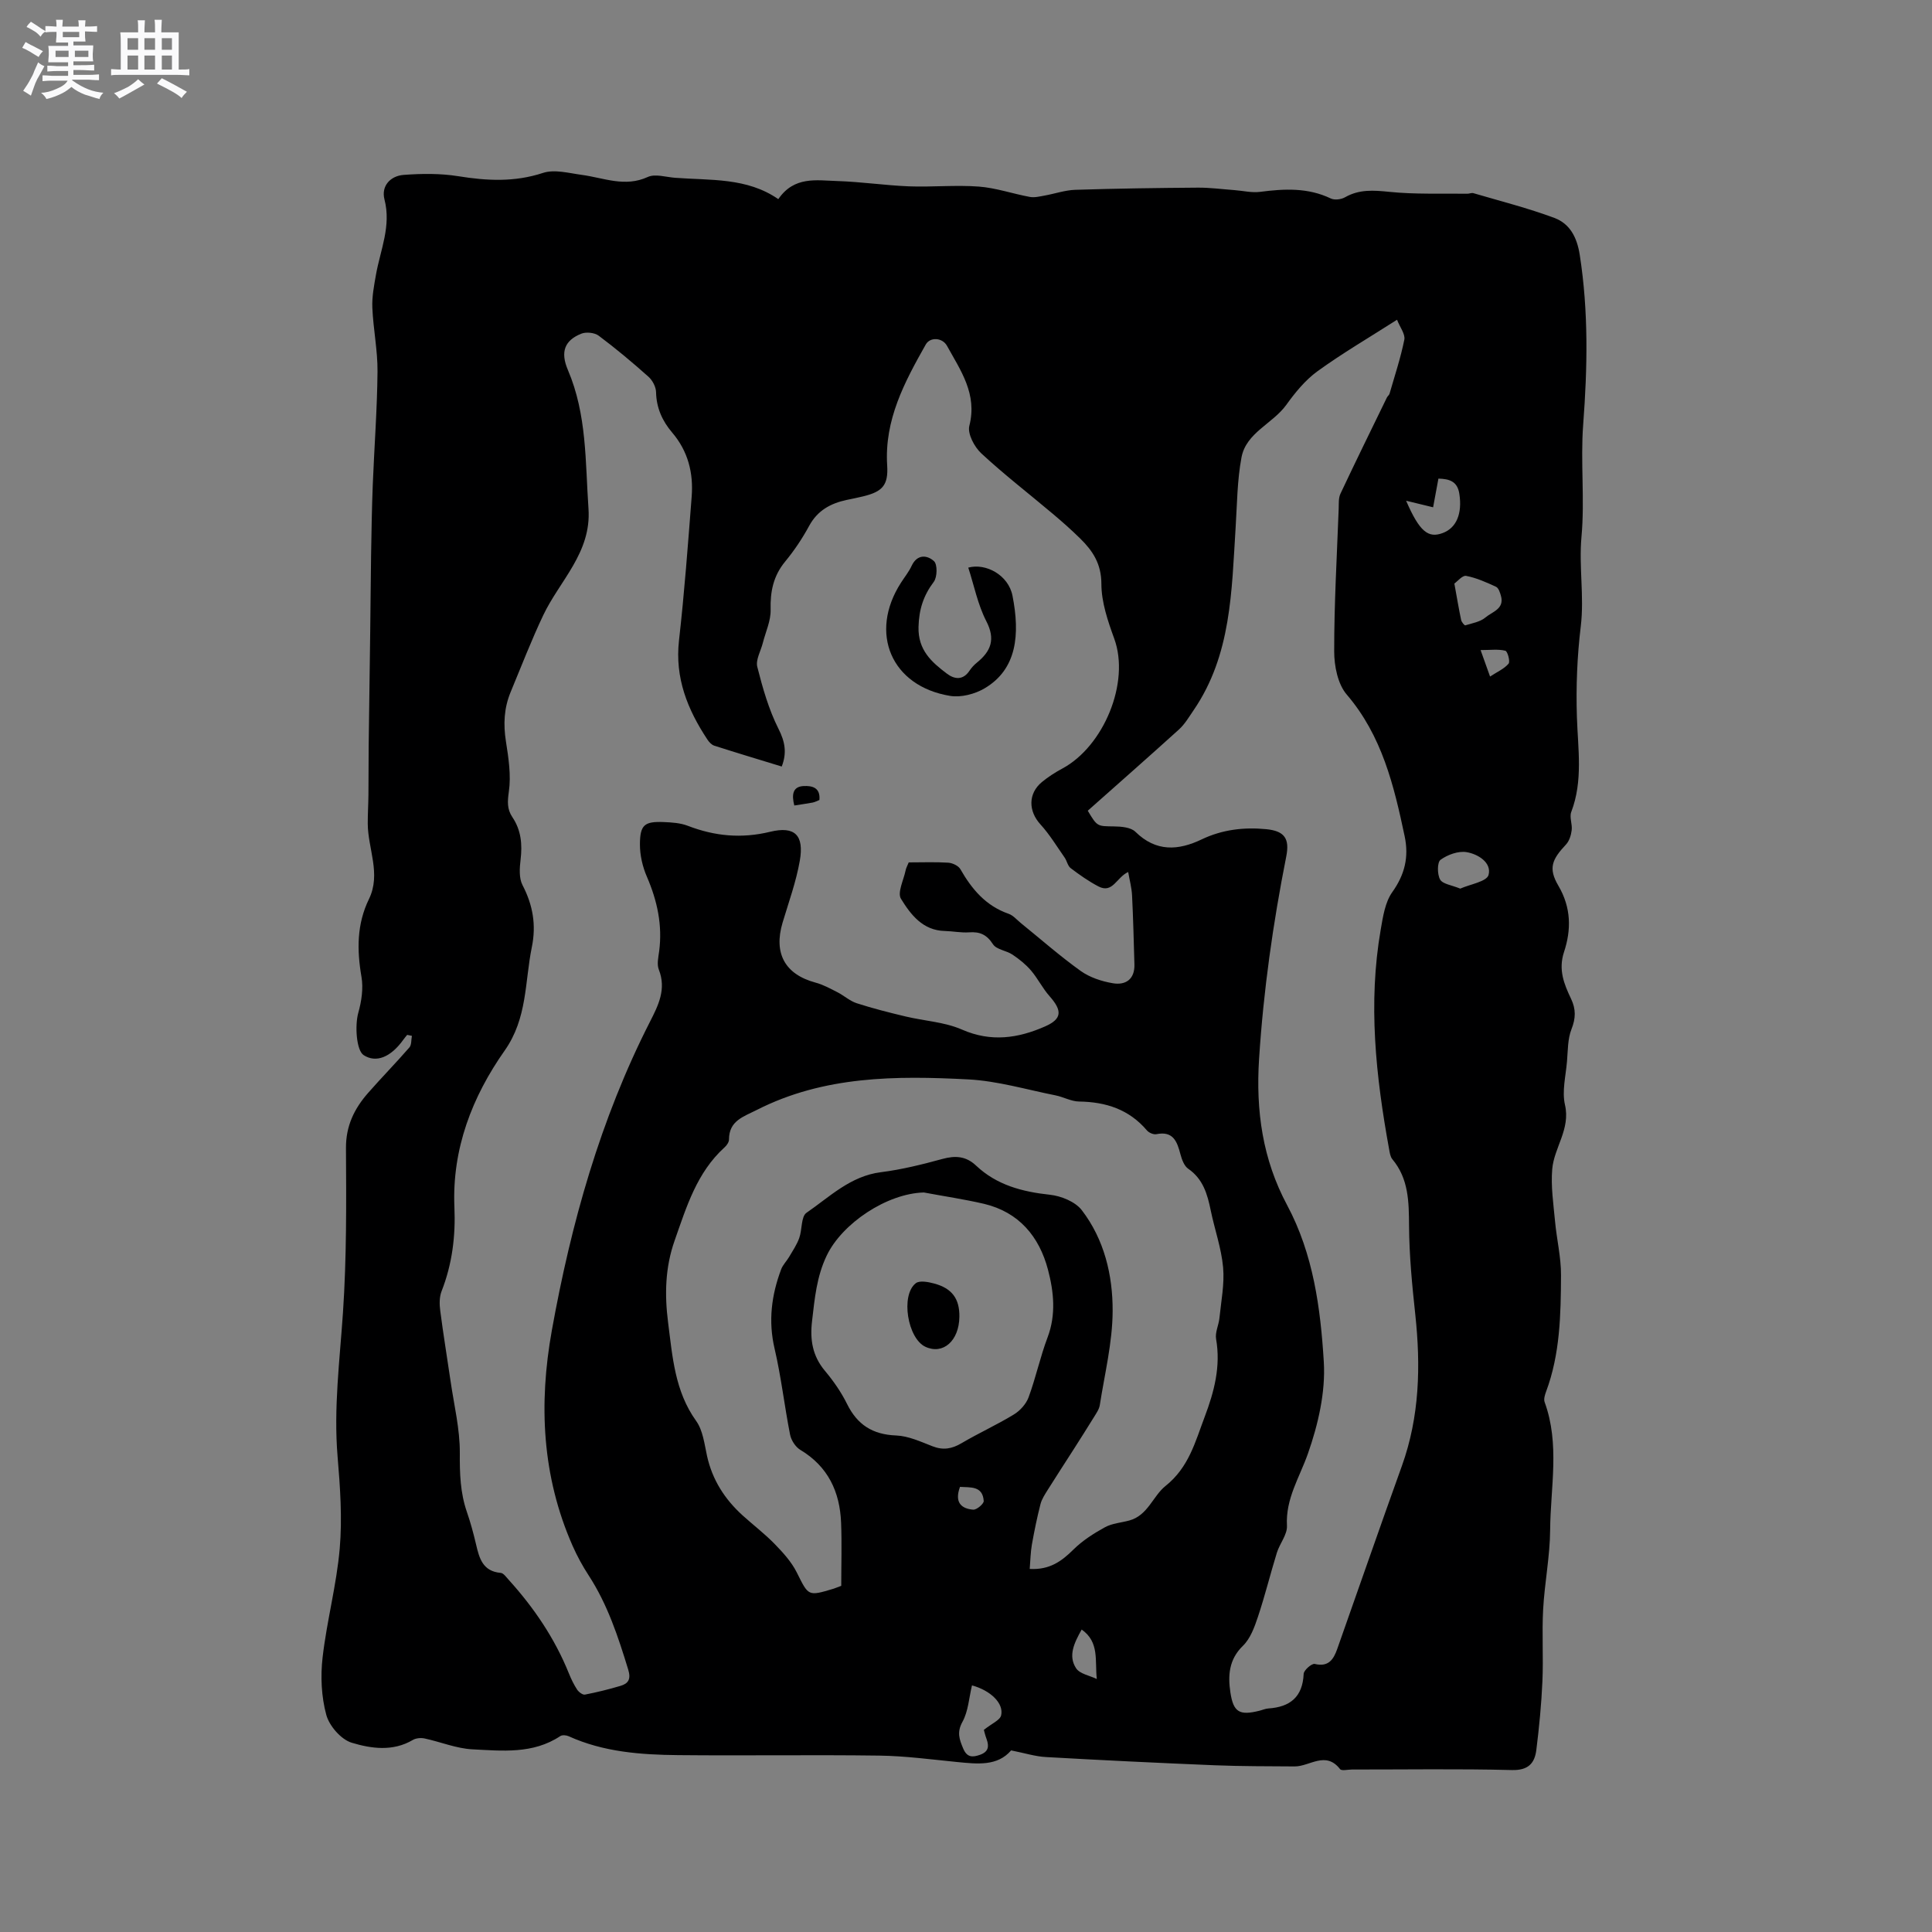 <svg enable-background="new 0 0 400 400" viewBox="0 0 400 400" xmlns="http://www.w3.org/2000/svg"><rect x="0" y="0" width="400" height="400" fill="#808080" stroke="none"/><path d="m6.8 9.5c.6.3 1.3.7 2.1 1.1-.4.4-.7.8-.9 1.2-.7-.4-1.3-.8-1.8-1.1s-1.1-.6-1.6-.8c.2-.4.5-.8.7-1.2.4.2.8.5 1.5.8zm.9 6.9c-.3.6-.5 1.1-.7 1.7s-.4 1.1-.6 1.7c-.6-.4-1.1-.7-1.6-1 .7-1 1.2-1.8 1.5-2.4.3-.5.6-1.1.8-1.7.3-.6.5-1.2.8-1.8.3.3.8.6 1.3.8-.7 1.3-1.2 2.2-1.5 2.7zm.1-11c.4.3 1 .7 1.7 1.1-.5.2-.8.6-1.1 1.1-.5-.6-1-1-1.4-1.2s-.9-.6-1.5-.8c.2-.4.5-.7.9-1.1.5.3.9.6 1.4.9zm10.5 13.1c1 .4 2 .6 3.1.7-.4.4-.7.8-.8 1.3-.9-.2-1.9-.6-3-.9-1-.4-2-.9-2.8-1.6-.5.4-1.1.9-1.9 1.3s-1.9.9-3.3 1.2c-.1-.3-.5-.8-1.1-1.3 1 0 2.1-.3 3.2-.8 1.2-.5 1.9-1 2.3-1.7h-3.2c-.4 0-1 0-2 .1v-1.2c1 0 1.7.1 2 .1h3.3v-1h-2.3c-.2 0-.9 0-2 .1v-1.2c1.2 0 1.9.1 2 .1h2.3v-.8h-4.1c0-.7.1-1.2.1-1.6 0-.5 0-1.1-.1-1.8h4.1v-.7h-2.5c0-.6.1-1.1.1-1.6v-.6h-.5c-.4 0-1 0-1.8.1v-1.3c1.2 0 1.9.1 2.1.1h.2c0-.3 0-.8-.1-1.4h1.4c0 .6-.1 1-.1 1.4h3.4c0-.4 0-.8-.1-1.3h1.5c0 .4-.1.9-.1 1.3.7 0 1.5 0 2.5-.1v1.2c-1 0-1.8-.1-2.5-.1v.6c0 .3 0 .8.1 1.5h-2.5v.8h4.1c0 .7-.1 1.3-.1 1.8s0 1 .1 1.5h-4.1v.8h1.4c.8 0 1.8 0 2.9-.1v1.2c-1 0-1.9-.1-2.8-.1h-1.5v1h3.2c.3 0 1 0 2.1-.1v1.2c-1.1 0-1.8-.1-2.1-.1h-3.4l-.1.1c1.4 1 2.4 1.5 3.4 1.9zm-4.1-6.7v-1.3h-2.7v1.3zm2.2-4.1v-1.1h-3.4v1.1zm1.9 4.1v-1.3h-2.8v1.3z" fill="#fafafb"/><path d="m37 6.7v2.3 5.4c1 0 1.8 0 2.2-.1v1.3c-.6 0-1.5-.1-2.5-.1h-11.9c-.7 0-1.3 0-1.8.1v-1.3c.5 0 1.1.1 2 .1v-5.2c0-1 0-1.8-.1-2.5h3.7c0-1.3 0-2.1-.1-2.5h1.5c0 .4-.1 1.3-.1 2.5h2.2c0-1.2 0-2.1-.1-2.6h1.5c0 .4-.1 1.3-.1 2.6zm-12.3 13.7c-.3-.4-.7-.8-1.1-1.1 1.1-.4 2.1-.9 2.9-1.3.8-.5 1.5-1 2.1-1.6.4.4.9.8 1.3 1.1-2.5 1.4-4.2 2.4-5.2 2.9zm3.9-10.1v-2.4h-2.2v2.4zm0 4.1v-2.9h-2.2v2.9zm3.5-4.1v-2.4h-2.2v2.4zm0 4.1v-2.9h-2.2v2.9zm.4 2.9 1-1.1c.6.3 1.4.7 2.5 1.3s2 1.1 2.7 1.5c-.4.4-.8.8-1.1 1.3-.8-.8-2.5-1.7-5.1-3zm3.1-7v-2.4h-2.1v2.4zm0 4.1v-2.9h-2.1v2.9z" fill="#fafafb"/><g fill="#000001"><path d="m209.34 362.4c-2.82 3.3-6.96 2.82-11.15 2.41-5.37-.53-10.75-1.26-16.13-1.33-13.89-.19-27.79.04-41.68-.1-7.73-.08-15.43-.64-22.64-3.91-.5-.23-1.34-.3-1.74-.03-5.64 3.75-12.01 3.05-18.19 2.74-3.33-.17-6.59-1.54-9.9-2.25-.77-.16-1.78-.08-2.44.31-4.13 2.44-8.63 1.79-12.66.57-2.2-.67-4.64-3.48-5.26-5.78-1.02-3.76-1.21-7.97-.76-11.88.87-7.57 2.9-15.01 3.55-22.59.54-6.29.08-12.72-.45-19.04-.83-10.01.45-19.86 1.12-29.8.76-11.3.69-22.67.62-34.01-.03-4.62 1.73-8.18 4.58-11.43 2.8-3.19 5.77-6.22 8.55-9.42.47-.54.36-1.59.52-2.4-.33-.07-.66-.13-.98-.2-.26.33-.54.64-.78.98-2.63 3.68-5.66 4.87-8.22 3.22-1.55-.99-1.84-6.22-1.12-8.77.67-2.37 1.07-5.06.66-7.44-.96-5.58-.98-10.92 1.55-16.11 2.54-5.22-.22-10.4-.25-15.6-.01-1.98.12-3.97.14-5.95.04-3.39.01-6.78.05-10.16.1-7.91.22-15.82.32-23.72.07-5.28.1-10.55.18-15.83.08-4.86.16-9.72.35-14.57.31-7.79.91-15.57.98-23.35.04-4.41-.88-8.81-1.07-13.23-.1-2.27.35-4.59.75-6.86.92-5.15 3.19-10.06 1.76-15.58-.72-2.79 1.24-4.88 3.98-5.08 3.74-.28 7.6-.32 11.29.27 5.95.96 11.65 1.26 17.55-.68 2.39-.79 5.38.05 8.06.41 4.53.61 8.89 2.61 13.64.43 1.53-.7 3.75.03 5.65.17 7.32.56 14.86-.09 21.37 4.42 3.29-4.8 7.9-3.88 12.14-3.75 4.97.15 9.93.9 14.9 1.1 4.82.18 9.68-.31 14.48.05 3.55.27 7.02 1.49 10.56 2.14.97.18 2.05-.1 3.06-.28 2.12-.38 4.22-1.12 6.34-1.19 8.46-.27 16.92-.39 25.39-.45 2.52-.02 5.04.33 7.56.51 1.78.13 3.6.59 5.33.36 5-.65 9.88-.9 14.62 1.37.79.38 2.16.21 2.96-.25 2.95-1.68 5.9-1.45 9.17-1.12 5.34.55 10.75.31 16.13.39.42.01.88-.23 1.26-.12 5.61 1.65 11.31 3.09 16.78 5.13 3.2 1.2 4.68 3.99 5.25 7.65 1.83 11.71 1.6 23.38.71 35.14-.58 7.7.35 15.52-.35 23.2-.57 6.23.6 12.37-.15 18.58-.75 6.19-1 12.5-.8 18.74.21 6.62 1.3 13.21-1.17 19.68-.41 1.08.25 2.54.09 3.78-.13 1.04-.5 2.24-1.19 2.97-2.88 3.07-3.7 4.89-1.57 8.51 2.68 4.56 2.69 9.15 1.17 13.74-1.21 3.68.02 6.65 1.46 9.68 1.03 2.17.98 4.02.09 6.29-.8 2.03-.74 4.42-.93 6.66-.25 3.01-1.07 6.18-.42 9 1.17 5.05-2.26 8.85-2.64 13.33-.3 3.54.25 7.16.58 10.74.34 3.75 1.26 7.48 1.24 11.21-.04 8.14-.18 16.33-3.1 24.13-.25.67-.51 1.54-.29 2.14 3.18 8.71 1.21 17.65 1.14 26.47-.04 5.48-1.15 10.95-1.45 16.45-.27 4.95.07 9.93-.15 14.89-.21 4.75-.67 9.5-1.26 14.22-.35 2.78-1.7 4.24-5.08 4.15-11.02-.28-22.06-.1-33.09-.11-.85 0-2.15.33-2.47-.09-2.99-3.83-6.28-.53-9.4-.55-5.51-.04-11.03-.02-16.54-.24-11.64-.48-23.28-1.04-34.92-1.7-2.21-.11-4.41-.82-7.24-1.38zm-21.2-183.85c2.89 0 5.54-.11 8.18.06.89.06 2.11.63 2.52 1.35 2.37 4.15 5.27 7.59 9.98 9.23.95.33 1.7 1.24 2.52 1.91 4.12 3.33 8.11 6.85 12.41 9.93 1.88 1.34 4.34 2.15 6.65 2.54 2.65.45 4.56-.82 4.47-3.91-.14-4.76-.25-9.52-.49-14.28-.08-1.58-.51-3.15-.8-4.84-2.42 1.09-3.2 4.54-6.17 2.98-2.02-1.06-3.92-2.4-5.74-3.78-.61-.46-.77-1.5-1.25-2.19-1.63-2.33-3.11-4.79-5.01-6.87-2.5-2.74-2.59-6.37.31-8.77 1.3-1.07 2.75-2 4.24-2.8 8.53-4.59 14.04-17.78 10.74-26.86-1.33-3.66-2.67-7.57-2.67-11.38-.01-4.13-1.78-6.82-4.39-9.38-1.81-1.78-3.72-3.47-5.67-5.11-4.94-4.17-10.08-8.13-14.81-12.52-1.43-1.33-2.88-4.07-2.47-5.69 1.69-6.6-1.8-11.45-4.63-16.58-.94-1.7-3.49-1.88-4.4-.25-4.39 7.77-8.58 15.6-7.98 25.02.26 4.1-.98 5.43-4.95 6.4-1.13.28-2.27.5-3.41.74-3.34.71-6.05 2.17-7.79 5.37-1.41 2.6-3.08 5.1-4.96 7.38-2.46 2.98-3.12 6.21-3.02 9.99.06 2.28-1.04 4.59-1.62 6.89-.42 1.66-1.51 3.48-1.14 4.94 1.11 4.38 2.37 8.82 4.39 12.83 1.38 2.72 1.75 5 .67 7.8-4.71-1.44-9.36-2.84-13.98-4.32-.55-.18-1.06-.74-1.4-1.25-4.12-6.22-6.77-12.77-5.89-20.54 1.12-9.88 1.85-19.81 2.62-29.73.39-4.91-.73-9.43-4.04-13.31-2.03-2.38-3.26-5.09-3.33-8.35-.02-1.1-.74-2.46-1.58-3.21-3.32-2.96-6.74-5.83-10.3-8.49-.86-.64-2.6-.82-3.61-.41-3.42 1.38-4.38 3.73-2.76 7.52 3.95 9.24 3.59 19.01 4.26 28.72.63 9.09-5.99 14.92-9.37 22.05-2.48 5.23-4.53 10.57-6.74 15.88-1.39 3.35-1.54 6.69-.98 10.26.54 3.43 1.09 7.02.6 10.39-.29 2.06-.38 3.62.73 5.27 1.82 2.7 2.08 5.64 1.7 8.81-.21 1.73-.35 3.82.4 5.26 2.15 4.13 2.87 8.27 1.93 12.84-1.48 7.23-.89 14.7-5.63 21.43-6.71 9.53-10.91 20.33-10.4 32.39.26 5.99-.45 11.8-2.66 17.43-.47 1.21-.45 2.73-.27 4.05.62 4.83 1.42 9.64 2.12 14.46.72 5.01 1.97 10.03 1.93 15.03-.03 4.19.09 8.18 1.46 12.14.76 2.2 1.37 4.46 1.9 6.72.67 2.9 1.4 5.59 5.11 5.91.58.05 1.13.87 1.62 1.4 5.23 5.77 9.55 12.13 12.48 19.38.47 1.17 1.03 2.34 1.72 3.39.33.5 1.15 1.12 1.61 1.03 2.48-.48 4.95-1.09 7.37-1.81 1.62-.48 2.2-1.39 1.6-3.35-2.08-6.8-4.28-13.51-8.2-19.53-1.27-1.95-2.39-4.01-3.33-6.14-6.33-14.37-7.03-29.33-4.29-44.56 3.99-22.18 10.03-43.73 20.32-63.92 1.73-3.4 3.43-6.75 1.83-10.8-.43-1.09-.1-2.53.07-3.78.71-5.42-.39-10.47-2.54-15.45-.9-2.07-1.45-4.47-1.44-6.72.02-4.04.96-4.75 4.94-4.59 1.68.07 3.45.18 4.99.78 5.59 2.15 11.11 2.67 17.04 1.23 5.12-1.24 7.05.72 6.13 6-.76 4.34-2.29 8.55-3.56 12.79-1.91 6.39.5 10.74 6.82 12.44 1.58.42 3.06 1.24 4.53 1.99 1.37.7 2.57 1.82 4 2.28 3.32 1.07 6.71 1.93 10.11 2.74 3.9.93 8.09 1.14 11.69 2.72 6.01 2.63 11.59 1.8 17.17-.65 3.55-1.56 3.61-3.26.95-6.27-1.45-1.63-2.43-3.67-3.85-5.33-1.08-1.26-2.44-2.35-3.83-3.28-1.27-.85-3.31-1.03-4.03-2.14-1.29-1.99-2.7-2.63-4.93-2.47-1.67.12-3.37-.24-5.06-.28-4.56-.11-7.06-3.41-9.06-6.66-.79-1.27.54-3.87.95-5.85.09-.51.36-.97.65-1.69zm37.07-10.7c1.98 3.33 1.98 3.2 5.44 3.25 1.5.02 3.47.18 4.42 1.11 4.27 4.2 8.88 3.9 13.74 1.57 4.25-2.03 8.73-2.55 13.32-2.11 3.87.37 4.9 1.99 4.17 5.68-2.74 13.83-4.71 27.71-5.62 41.84-.7 10.85.74 20.85 5.79 30.29 5.45 10.18 6.93 21.37 7.61 32.49.38 6.27-1.18 12.98-3.29 18.99-1.73 4.93-4.65 9.32-4.34 14.93.1 1.82-1.5 3.68-2.09 5.59-1.36 4.41-2.46 8.9-3.92 13.27-.71 2.13-1.57 4.51-3.11 6-2.93 2.84-3.11 6.19-2.59 9.65.62 4.15 1.93 4.81 6.01 3.79.62-.15 1.22-.43 1.84-.47 4.51-.3 7.11-2.37 7.32-7.17.03-.76 1.69-2.19 2.29-2.05 2.86.69 3.89-.94 4.65-3.07 4.47-12.64 8.85-25.3 13.39-37.91 3.68-10.24 3.92-20.71 2.78-31.37-.66-6.09-1.25-12.22-1.29-18.33-.04-4.98-.06-9.75-3.46-13.82-.43-.52-.54-1.35-.67-2.07-2.75-15.09-4.39-30.23-1.73-45.51.46-2.65.9-5.63 2.39-7.72 2.6-3.65 3.46-7.28 2.56-11.56-2.22-10.51-4.69-20.81-12-29.35-1.85-2.16-2.59-5.9-2.59-8.92-.01-9.84.56-19.68.93-29.52.04-1.05-.06-2.22.36-3.12 3.14-6.68 6.4-13.3 9.63-19.94.14-.28.46-.49.54-.78 1.07-3.72 2.3-7.4 3.06-11.18.23-1.14-.89-2.55-1.51-4.13-5.87 3.75-11.36 6.96-16.48 10.67-2.52 1.83-4.62 4.41-6.46 6.97-2.82 3.9-8.29 5.73-9.26 10.85-.9 4.76-.91 9.7-1.22 14.57-.83 13.08-.86 26.33-8.7 37.79-.94 1.37-1.81 2.87-3.02 3.97-6.22 5.64-12.51 11.16-18.89 16.83zm-51.04 160.48c0-4.38.14-8.72-.03-13.05-.25-6.41-2.69-11.65-8.44-15.1-1-.6-1.89-1.98-2.12-3.14-1.17-5.92-1.84-11.95-3.21-17.82-1.34-5.72-.64-11.09 1.36-16.42.35-.93 1.13-1.69 1.65-2.57.75-1.28 1.6-2.53 2.09-3.9.63-1.73.36-4.44 1.5-5.23 4.81-3.31 9.11-7.62 15.42-8.41 4.29-.54 8.54-1.6 12.72-2.74 2.69-.74 4.89-.59 6.97 1.37 4.28 4.04 9.55 5.42 15.29 6.04 2.33.25 5.26 1.44 6.61 3.2 4.65 6.06 6.41 13.46 6.38 20.86-.02 6.5-1.65 13.01-2.66 19.5-.14.87-.73 1.69-1.21 2.48-1.36 2.21-2.76 4.4-4.15 6.59-1.8 2.82-3.63 5.61-5.4 8.44-.59.95-1.25 1.93-1.52 2.99-.71 2.76-1.28 5.56-1.78 8.37-.28 1.6-.3 3.24-.45 5.04 4.12.23 6.61-1.59 9.05-4.01 1.88-1.86 4.21-3.35 6.55-4.63 1.48-.81 3.35-.93 5.03-1.39 3.84-1.05 4.89-5.08 7.48-7.14 4.84-3.86 6.15-9.12 8.11-14.3 1.97-5.21 3.36-10.45 2.37-16.13-.24-1.36.54-2.87.69-4.33.35-3.5 1.07-7.06.76-10.51-.36-3.97-1.75-7.84-2.56-11.78-.69-3.37-1.58-6.51-4.67-8.64-.83-.57-1.31-1.9-1.6-2.98-.69-2.63-1.48-4.88-4.99-4.17-.59.12-1.55-.3-1.96-.79-3.7-4.35-8.49-5.89-14.03-5.97-1.64-.02-3.24-.95-4.9-1.28-5.99-1.19-11.97-2.98-18.02-3.3-14.95-.78-29.9-.76-43.81 6.32-2.77 1.41-5.75 2.22-5.76 6.12 0 .55-.46 1.22-.91 1.62-5.76 5.22-7.89 12.33-10.35 19.32-1.97 5.58-2.08 11.22-1.35 16.94.91 7.06 1.38 14.22 5.81 20.39 1.4 1.95 1.71 4.76 2.25 7.23 1.09 4.96 3.67 8.97 7.37 12.33 2.2 1.99 4.58 3.8 6.64 5.92 1.73 1.78 3.49 3.71 4.58 5.9 2.44 4.88 2.27 4.96 7.63 3.35.31-.11.6-.23 1.57-.59zm17.11-81.44c-7.61.19-16.93 6.37-20.13 13.09-2.08 4.35-2.48 8.88-3.02 13.5-.46 3.88.07 7.24 2.66 10.33 1.76 2.1 3.37 4.41 4.58 6.86 2.13 4.32 5.3 6.34 10.16 6.53 2.55.1 5.1 1.29 7.55 2.24 2.19.85 4 .54 5.99-.64 3.54-2.09 7.32-3.8 10.83-5.94 1.29-.78 2.55-2.18 3.06-3.57 1.5-4.07 2.4-8.35 3.93-12.4 1.79-4.74 1.28-9.47.08-14.03-1.81-6.85-6.01-11.9-13.24-13.62-4.12-.96-8.31-1.57-12.45-2.35zm12.42 111.26c1.68-1.34 3.33-2 3.57-2.99.6-2.5-2.19-5.17-6.03-6.22-.62 2.55-.76 5.35-1.98 7.56-1.19 2.16-.63 3.62.15 5.49.77 1.85 1.88 1.9 3.5 1.32 1.73-.62 1.91-1.71 1.36-3.23-.32-.86-.53-1.76-.57-1.93zm87.42-254.48c2.79 6.45 4.6 7.79 7.55 6.7 2.89-1.06 4.1-4.05 3.47-8.14-.4-2.58-2.05-3.08-4.33-3.14-.4 2.17-.76 4.11-1.1 5.94-2-.48-3.8-.92-5.59-1.36zm9.99 17.15c.54 2.97.92 5.26 1.4 7.53.09.43.69 1.17.86 1.12 1.44-.44 3.11-.72 4.19-1.64 1.37-1.17 3.97-1.75 3.19-4.48-.19-.68-.49-1.62-1.01-1.86-1.99-.92-4.05-1.85-6.19-2.26-.75-.16-1.8 1.14-2.44 1.59zm1.22 63.16c2.01-.9 5.5-1.45 5.86-2.84.68-2.55-2.19-4.32-4.54-4.71-1.71-.29-3.94.52-5.4 1.58-.71.52-.7 3.01-.09 4.09.54.94 2.37 1.14 4.17 1.88zm-78.38 153.4c-1.58 2.8-2.83 5.45-1.16 8.01.76 1.18 2.82 1.51 4.29 2.23-.42-3.83.58-7.63-3.13-10.24zm82.59-202.79c.79 2.22 1.28 3.58 1.96 5.48 1.5-.98 2.93-1.6 3.83-2.66.38-.45-.21-2.57-.66-2.68-1.46-.37-3.07-.14-5.13-.14zm-107.78 173.25c-1.18 3.17.22 4.52 2.73 4.72.71.06 2.22-1.22 2.18-1.8-.22-3.17-2.74-2.77-4.91-2.92z"/><path d="m200.47 117.52c3.6-.99 8.32 1.51 9.16 5.84 1.56 7.95.96 15.2-5.81 19.17-2.01 1.18-4.84 1.91-7.09 1.55-12.21-1.99-16.89-13.03-10.19-23.44.74-1.16 1.63-2.25 2.2-3.48 1.16-2.49 3.24-2.25 4.63-.98.74.67.69 3.31-.04 4.28-2.14 2.84-3.06 5.69-3.16 9.32-.13 4.81 2.69 7.29 5.9 9.71 1.57 1.18 3.32 1.37 4.65-.62.41-.61.92-1.18 1.49-1.64 2.94-2.38 3.96-4.84 1.98-8.65-1.76-3.44-2.52-7.37-3.72-11.06z"/><path d="m164.45 166.77c-.58-2.29-.32-3.93 1.96-4.03 1.65-.07 3.48.25 3.24 2.89-.44.17-.9.43-1.39.53-1.22.23-2.46.39-3.81.61z"/><path d="m198.63 272.64c-.07 4.98-3.38 7.89-7.03 6.2-3.69-1.71-5.18-10.68-2-13.16.79-.62 2.59-.27 3.81.06 3.71.99 5.28 3.18 5.22 6.9z"/></g></svg>